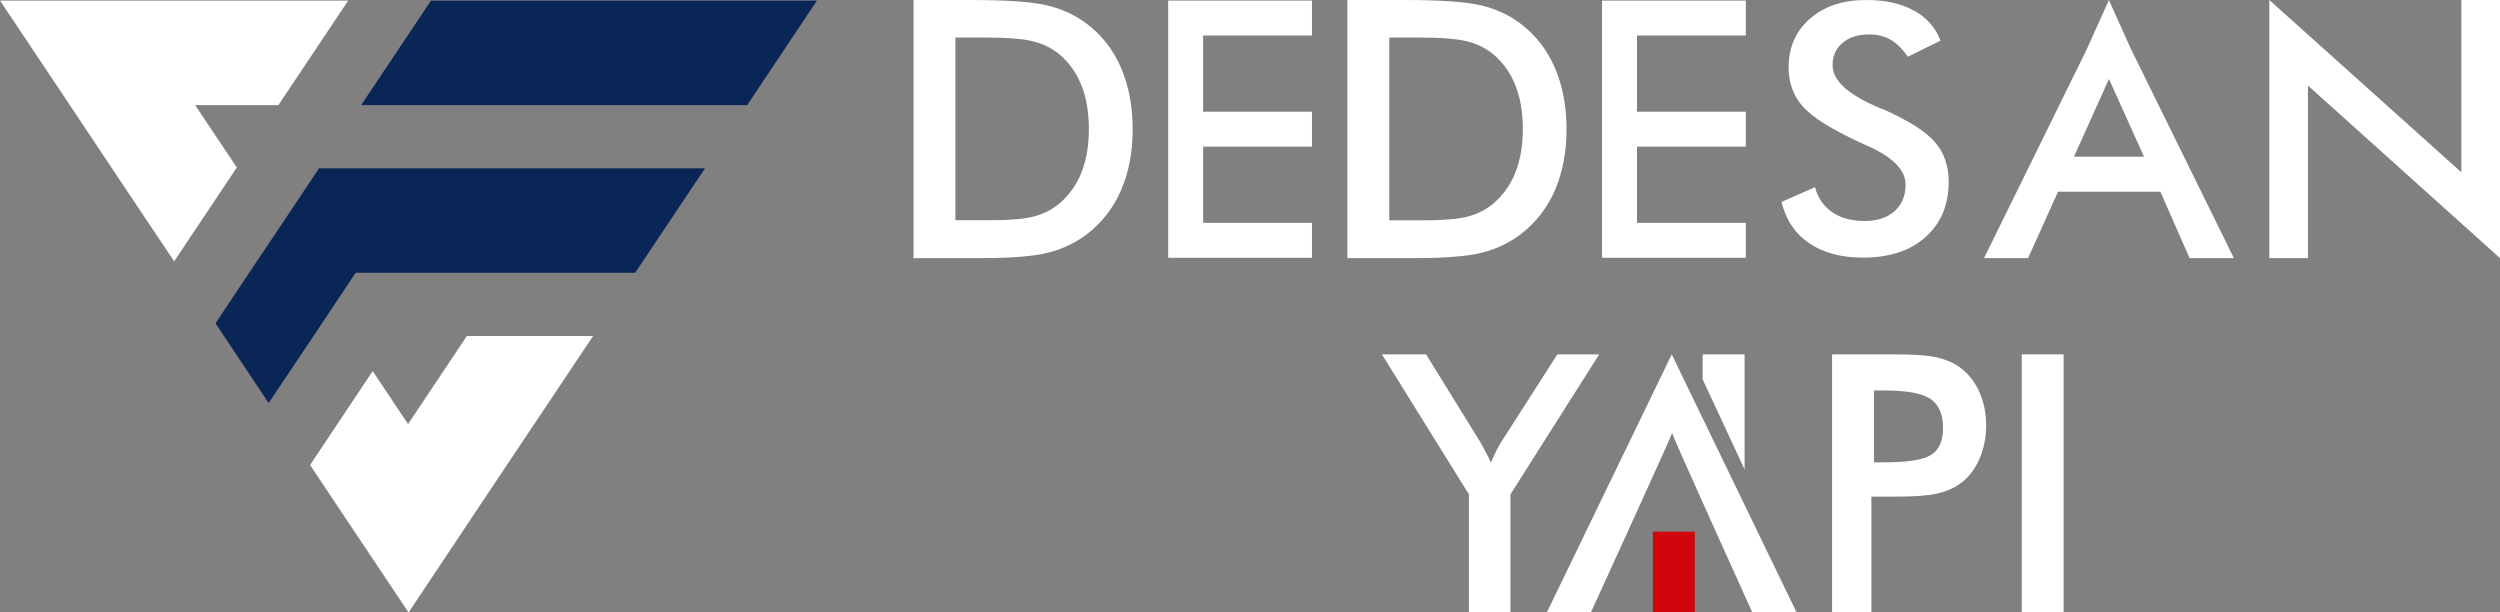 <?xml version="1.0" encoding="UTF-8"?>
<svg id="katman_2" xmlns="http://www.w3.org/2000/svg" viewBox="0 0 296.29 72.59">
  <rect x="0" y="0" width="296.29" height="72.59" fill="#808080" stroke="none"/>
  <defs>
    <style>
      .cls-1 {
        fill: #fff;
      }

      .cls-2 {
        fill: #092657;
      }

      .cls-3 {
        fill: #d1050c;
      }
    </style>
  </defs>
  <g id="Layer_1">
    <polygon class="cls-1" points="189.87 .07 189.87 4.21 189.87 13.24 189.87 17.38 189.87 26.41 189.87 30.55 194.01 30.55 206.91 30.55 206.91 26.41 194.01 26.41 194.01 17.38 206.91 17.38 206.91 13.24 194.01 13.24 194.01 4.21 206.91 4.21 206.91 .07 194.01 .07 189.87 .07"/>
    <polygon class="cls-1" points="138.45 .07 138.45 4.21 138.45 13.24 138.45 17.38 138.45 26.41 138.45 30.55 142.59 30.55 155.49 30.55 155.49 26.41 142.59 26.41 142.59 17.38 155.49 17.38 155.49 13.24 142.59 13.24 142.59 4.21 155.49 4.21 155.49 .07 142.59 .07 138.45 .07"/>
    <path class="cls-1" d="M167.73,30.59c3.61,0,6.27-.22,7.97-.66,1.71-.44,3.23-1.18,4.57-2.2,1.77-1.37,3.11-3.1,4.02-5.2.91-2.1,1.37-4.5,1.37-7.22s-.46-5.13-1.37-7.25c-.91-2.12-2.25-3.85-4.02-5.21-1.34-1.03-2.9-1.76-4.67-2.2C173.82.22,170.75,0,166.39,0h-6.7v30.59h8.04ZM164.66,4.45h3.59c2.57,0,4.46.15,5.66.46,1.21.31,2.24.83,3.1,1.55,1.16.99,2.03,2.22,2.6,3.69.58,1.47.87,3.17.87,5.13s-.29,3.66-.87,5.13c-.58,1.48-1.45,2.7-2.6,3.69-.85.72-1.85,1.24-3,1.55-1.15.31-2.87.46-5.17.46h-4.19V4.45Z"/>
    <path class="cls-1" d="M184.57,42l-6.57,10.26c-.24.36-.46.76-.68,1.19-.21.43-.42.89-.62,1.38-.24-.5-.46-.97-.69-1.4-.24-.43-.42-.78-.58-1.05l-6.42-10.38h-5.23l10.31,16.59v14h4.92v-14l10.52-16.59h-4.97Z"/>
    <path class="cls-1" d="M128.85,2.86c-1.34-1.03-2.89-1.76-4.67-2.2C122.4.22,119.33,0,114.97,0h-6.7v30.59h8.04c3.61,0,6.27-.22,7.97-.66,1.71-.44,3.23-1.18,4.57-2.2,1.77-1.37,3.11-3.1,4.02-5.2.91-2.1,1.37-4.5,1.37-7.22s-.46-5.13-1.37-7.25c-.91-2.12-2.25-3.85-4.02-5.21ZM128.19,20.4c-.58,1.48-1.45,2.7-2.6,3.69-.85.72-1.85,1.24-3,1.55-1.15.31-2.87.46-5.17.46h-4.19V4.45h3.59c2.57,0,4.46.15,5.66.46,1.21.31,2.24.83,3.1,1.55,1.16.99,2.03,2.22,2.6,3.69.58,1.47.87,3.17.87,5.13s-.29,3.66-.87,5.13Z"/>
    <path class="cls-1" d="M223.01,12.91c-.16-.06-.36-.16-.63-.28-3.46-1.51-5.19-3.14-5.19-4.89,0-1.11.39-2,1.18-2.66.78-.67,1.85-1,3.19-1,.95,0,1.79.21,2.52.64.73.42,1.4,1.09,2.02,2.01l3.88-1.91c-.58-1.55-1.63-2.74-3.15-3.56C225.32.41,223.43,0,221.18,0c-2.75,0-4.97.73-6.66,2.21-1.69,1.47-2.54,3.39-2.54,5.77,0,1.83.56,3.37,1.68,4.64,1.12,1.27,3.37,2.68,6.74,4.25.22.09.54.24.96.43,2.99,1.34,4.48,2.86,4.48,4.58,0,1.31-.43,2.36-1.3,3.14-.88.78-2.05,1.17-3.53,1.17-1.56,0-2.85-.34-3.84-1.03-1.01-.68-1.7-1.67-2.07-2.97l-3.96,1.74c.51,2.12,1.6,3.75,3.27,4.89,1.67,1.14,3.8,1.71,6.4,1.71,3.11,0,5.58-.81,7.4-2.44,1.83-1.62,2.74-3.82,2.74-6.57,0-1.89-.56-3.48-1.69-4.75-1.13-1.26-3.2-2.56-6.23-3.89Z"/>
    <rect class="cls-1" x="239.61" y="42" width="4.96" height="30.59"/>
    <polygon class="cls-1" points="206.76 42 206.76 55.63 201.79 44.96 201.79 42 206.76 42"/>
    <rect class="cls-3" x="195.89" y="63.01" width="4.96" height="9.58"/>
    <path class="cls-1" d="M232.33,43.57c-.78-.56-1.7-.96-2.75-1.21-1.06-.24-2.7-.36-4.93-.36h-7.52v30.59h4.66v-13.73h2.85c2.23,0,3.87-.12,4.93-.36,1.05-.24,1.97-.63,2.75-1.19.96-.69,1.71-1.65,2.26-2.88.54-1.23.81-2.56.81-4.01s-.27-2.77-.81-3.98c-.55-1.2-1.3-2.16-2.26-2.87ZM228.9,53.89c-.92.6-2.76.9-5.52.9h-1.28v-8.51h1.28c2.63,0,4.44.34,5.42,1,.98.67,1.48,1.82,1.48,3.44,0,1.52-.46,2.57-1.38,3.17Z"/>
    <path class="cls-1" d="M183.32,72.59h5.22c.08-.17,9.53-20.83,9.63-21.26.19.69,9.09,20.31,9.51,21.26h5.25l-14.8-30.59-14.81,30.59Z"/>
    <g>
      <polygon class="cls-2" points="83.55 19.95 75.28 32.33 42.15 32.33 39.27 36.65 37.16 39.82 31.84 47.77 26.54 39.82 25.54 38.32 29.53 32.33 32.97 27.2 37.81 19.95 83.55 19.95"/>
      <polygon class="cls-1" points="70.29 39.82 55.84 61.45 55.84 61.46 48.42 72.59 40.93 61.38 36.75 55.11 44.17 43.98 48.36 50.26 55.33 39.82 70.29 39.82"/>
      <polygon class="cls-2" points="96.82 .07 88.55 12.46 42.8 12.46 51.08 .07 96.82 .07"/>
      <polygon class="cls-1" points="32.99 12.46 23.13 12.46 28.07 19.85 28 19.95 20.64 30.97 13.27 19.95 8.28 12.46 0 .07 41.27 .07 32.99 12.46"/>
    </g>
    <polygon class="cls-1" points="296.29 0 296.29 30.59 273.53 10.14 273.53 30.59 268.95 30.59 268.95 0 291.71 20.42 291.71 0 296.29 0"/>
    <path class="cls-1" d="M252.56,5.84L249.94,0l-2.62,5.83-12.18,24.76h5.22l3.55-7.87h12.13l3.46,7.87h5.25l-12.18-24.75ZM245.8,18.57l.23-.51,3.91-8.69.03.05.13.28,3.08,6.83.92,2.04h-8.29Z"/>
  </g>
</svg>